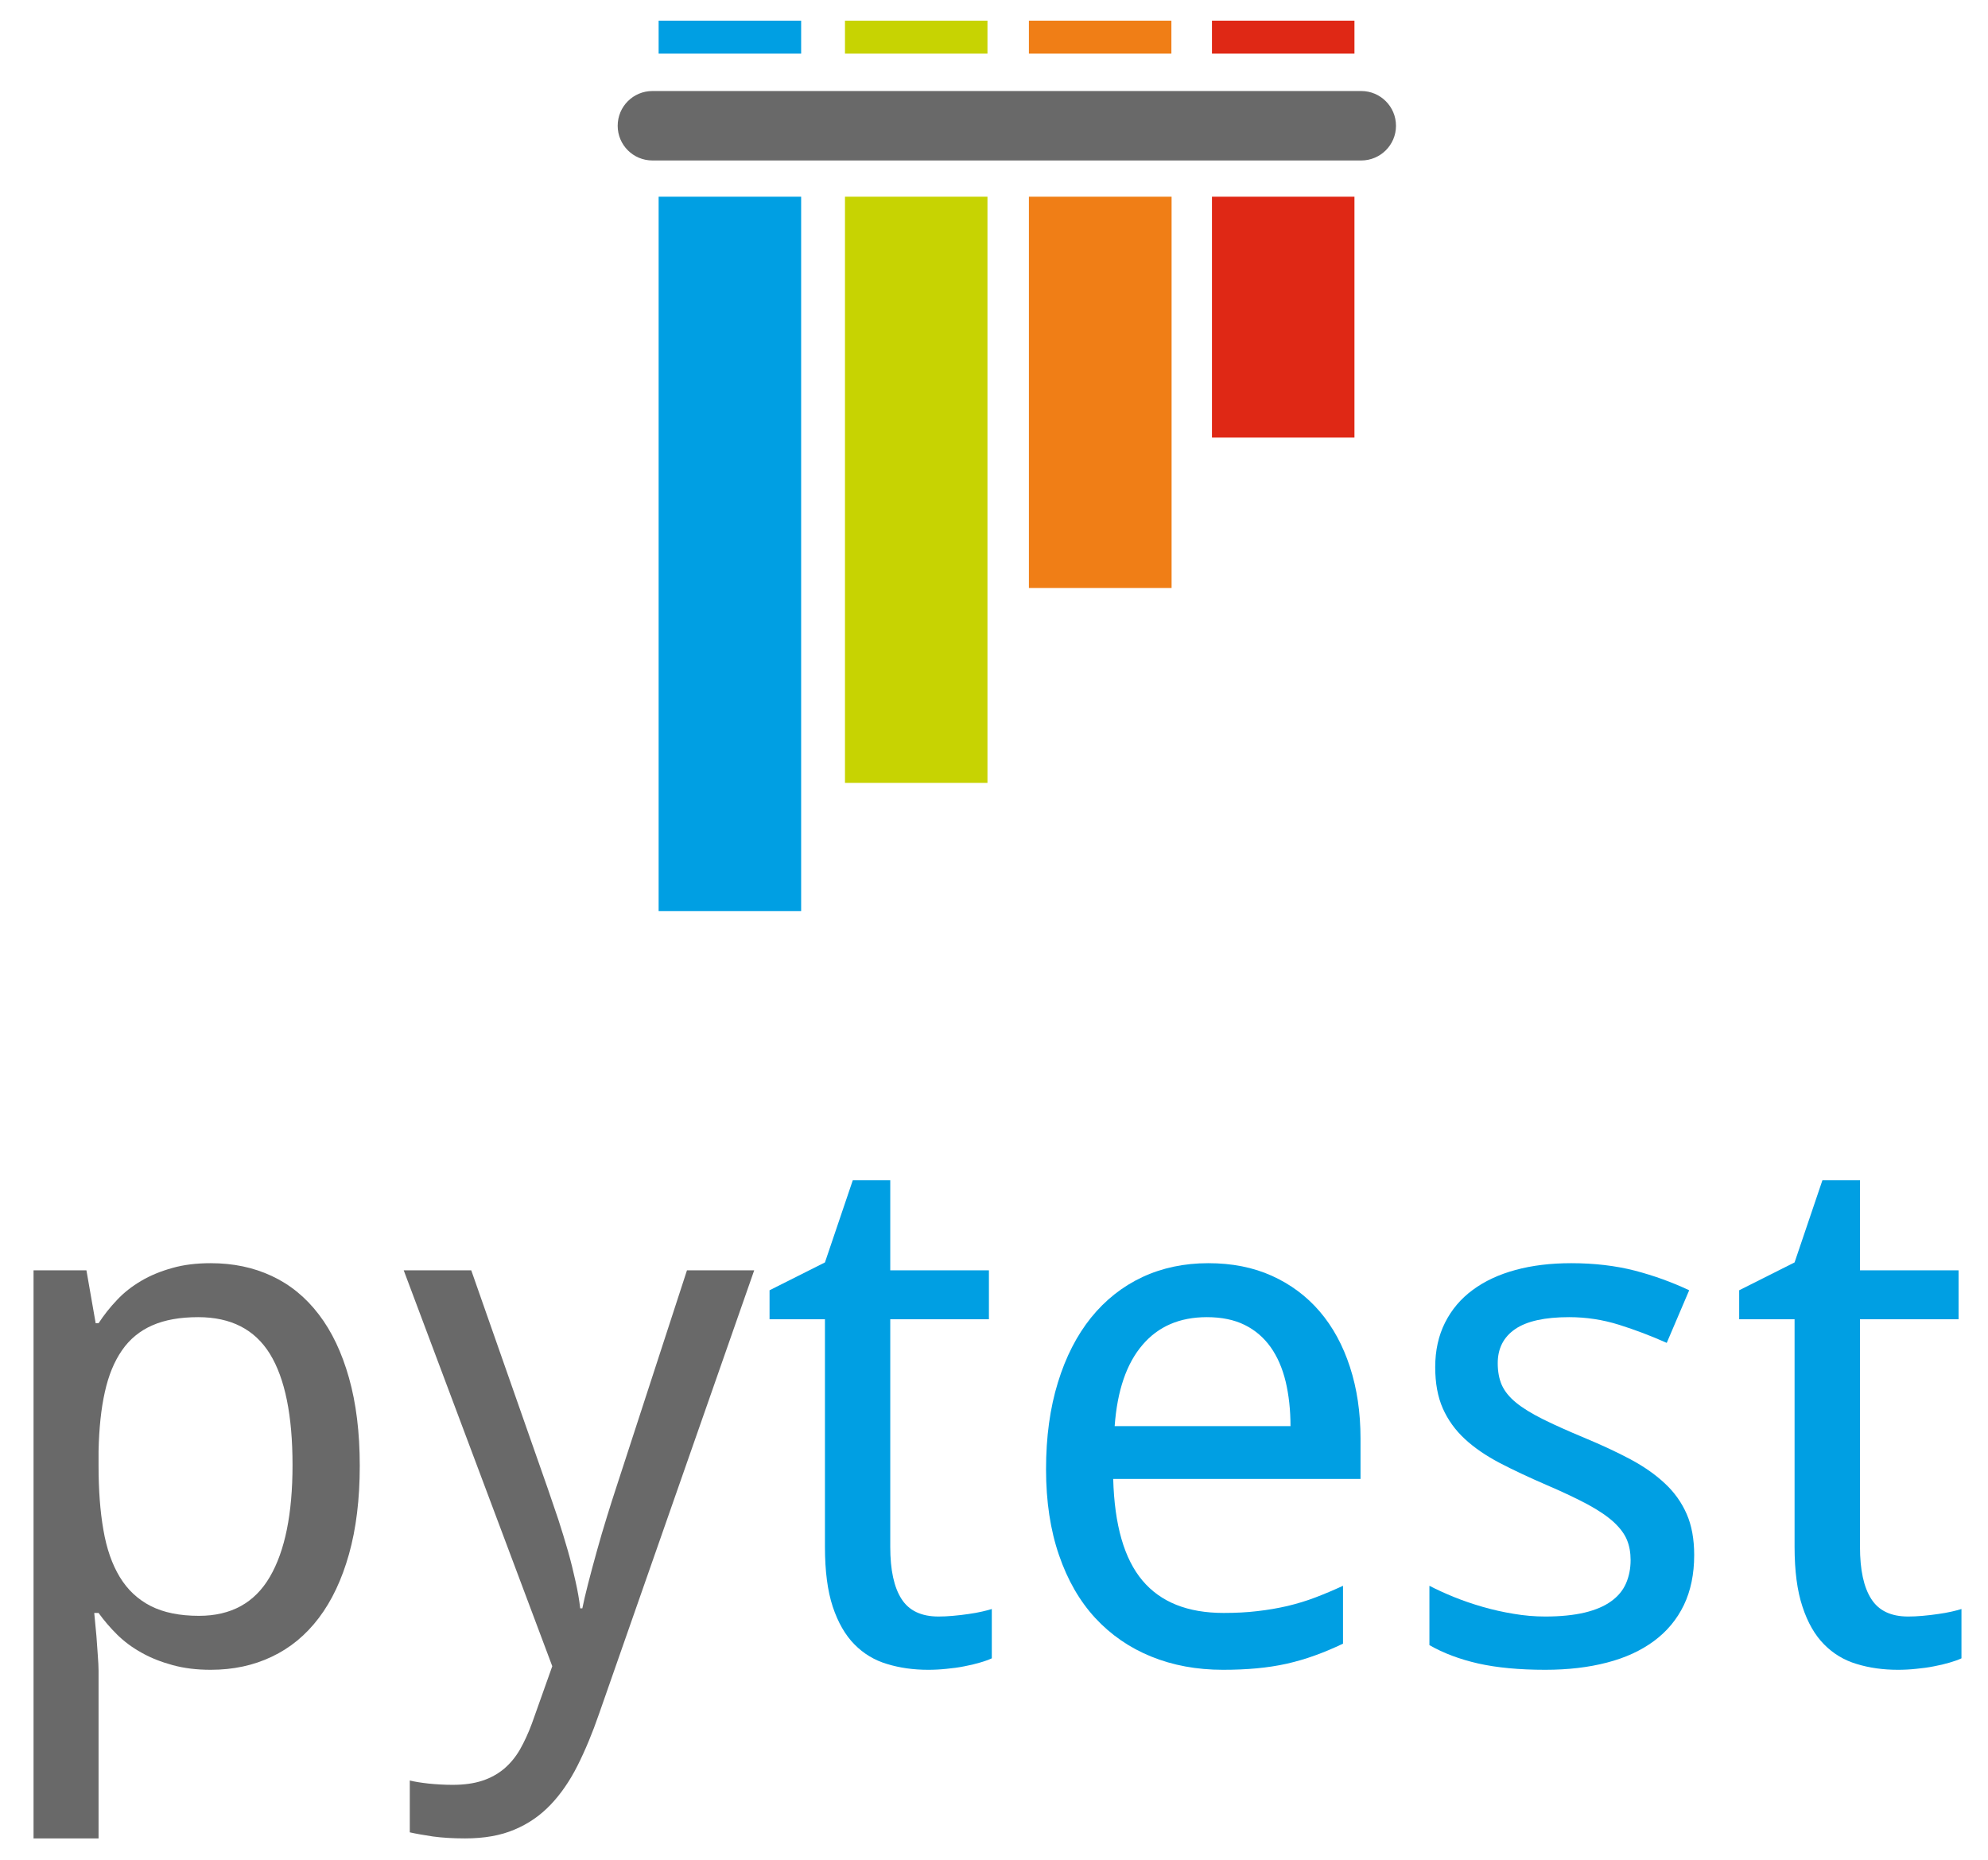 <svg version="1.1" viewBox="8.32 10.56 80.6 75.4" xmlns:xlink="http://www.w3.org/1999/xlink" xmlns="http://www.w3.org/2000/svg" style="max-height: 500px" width="80.6" height="75.4">
<g id="surface1">
<path d="M 34.773 14.25 L 63.508 14.25 C 64.285 14.25 64.918 14.879 64.918 15.66 C 64.918 16.438 64.285 17.066 63.508 17.066 L 34.773 17.066 C 33.992 17.066 33.363 16.438 33.363 15.66 C 33.363 14.879 33.992 14.25 34.773 14.25 Z M 34.773 14.25" style="stroke:none;fill-rule:nonzero;fill:rgb(41.176%,41.176%,41.176%);fill-opacity:1;"/>
<path d="M 35.023 11.398 L 40.801 11.398 L 40.801 12.734 L 35.023 12.734 Z M 35.023 11.398" style="stroke:none;fill-rule:nonzero;fill:rgb(0%,62.353%,89.02%);fill-opacity:1;"/>
<path d="M 42.578 11.398 L 48.355 11.398 L 48.355 12.734 L 42.578 12.734 Z M 42.578 11.398" style="stroke:none;fill-rule:nonzero;fill:rgb(78.039%,82.745%,0.784%);fill-opacity:1;"/>
<path d="M 50.035 11.398 L 55.812 11.398 L 55.812 12.734 L 50.035 12.734 Z M 50.035 11.398" style="stroke:none;fill-rule:nonzero;fill:rgb(94.118%,49.412%,8.627%);fill-opacity:1;"/>
<path d="M 57.457 11.398 L 63.234 11.398 L 63.234 12.734 L 57.457 12.734 Z M 57.457 11.398" style="stroke:none;fill-rule:nonzero;fill:rgb(87.451%,15.686%,8.235%);fill-opacity:1;"/>
<path d="M 57.457 18.535 L 63.234 18.535 L 63.234 28.301 L 57.457 28.301 Z M 57.457 18.535" style="stroke:none;fill-rule:nonzero;fill:rgb(87.451%,15.686%,8.235%);fill-opacity:1;"/>
<path d="M 50.035 18.535 L 55.82 18.535 L 55.82 34.398 L 50.035 34.398 Z M 50.035 18.535" style="stroke:none;fill-rule:nonzero;fill:rgb(94.118%,49.412%,8.627%);fill-opacity:1;"/>
<path d="M 42.578 18.535 L 48.355 18.535 L 48.355 42.301 L 42.578 42.301 Z M 42.578 18.535" style="stroke:none;fill-rule:nonzero;fill:rgb(78.039%,82.745%,0.784%);fill-opacity:1;"/>
<path d="M 35.023 18.535 L 40.801 18.535 L 40.801 47.5 L 35.023 47.5 Z M 35.023 18.535" style="stroke:none;fill-rule:nonzero;fill:rgb(0%,62.353%,89.02%);fill-opacity:1;"/>
<path d="M 16.863 78.258 C 16.293 78.258 15.777 78.195 15.312 78.066 C 14.852 77.941 14.434 77.777 14.062 77.566 C 13.688 77.359 13.359 77.117 13.074 76.836 C 12.793 76.559 12.539 76.262 12.316 75.953 L 12.141 75.953 C 12.172 76.281 12.199 76.594 12.23 76.895 C 12.246 77.145 12.266 77.402 12.285 77.668 C 12.305 77.934 12.316 78.145 12.316 78.301 L 12.316 85.094 L 9.68 85.094 L 9.68 62.062 L 11.824 62.062 L 12.199 64.207 L 12.316 64.207 C 12.539 63.867 12.789 63.551 13.07 63.258 C 13.348 62.961 13.676 62.707 14.047 62.488 C 14.418 62.27 14.836 62.098 15.301 61.969 C 15.762 61.836 16.285 61.773 16.863 61.773 C 17.773 61.773 18.598 61.945 19.34 62.293 C 20.086 62.641 20.719 63.16 21.246 63.852 C 21.773 64.539 22.18 65.398 22.469 66.422 C 22.758 67.445 22.906 68.633 22.906 69.984 C 22.906 71.348 22.758 72.543 22.469 73.57 C 22.18 74.598 21.773 75.461 21.246 76.156 C 20.719 76.852 20.086 77.375 19.34 77.727 C 18.598 78.082 17.773 78.258 16.863 78.258 Z M 16.355 63.961 C 15.621 63.961 15.004 64.07 14.496 64.293 C 13.988 64.516 13.578 64.852 13.266 65.305 C 12.949 65.762 12.719 66.324 12.57 67 C 12.418 67.676 12.336 68.473 12.316 69.391 L 12.316 69.984 C 12.316 70.961 12.379 71.828 12.512 72.586 C 12.641 73.344 12.863 73.98 13.176 74.496 C 13.492 75.016 13.91 75.406 14.43 75.672 C 14.953 75.938 15.605 76.07 16.387 76.07 C 17.691 76.07 18.648 75.543 19.262 74.488 C 19.875 73.438 20.18 71.926 20.18 69.957 C 20.18 67.949 19.875 66.445 19.262 65.449 C 18.648 64.457 17.68 63.961 16.355 63.961 Z M 16.355 63.961" style="stroke:none;fill-rule:nonzero;fill:rgb(41.176%,41.176%,41.176%);fill-opacity:1;"/>
<path d="M 24.688 62.062 L 27.426 62.062 L 30.539 70.941 C 30.672 71.328 30.812 71.734 30.953 72.156 C 31.09 72.582 31.223 73.008 31.344 73.434 C 31.465 73.859 31.566 74.27 31.652 74.664 C 31.742 75.059 31.805 75.426 31.844 75.766 L 31.93 75.766 C 31.977 75.523 32.055 75.195 32.16 74.781 C 32.266 74.363 32.387 73.922 32.516 73.453 C 32.645 72.984 32.781 72.523 32.922 72.07 C 33.062 71.617 33.184 71.23 33.289 70.914 L 36.172 62.062 L 38.898 62.062 L 32.609 80.039 C 32.34 80.82 32.047 81.523 31.734 82.145 C 31.418 82.77 31.055 83.297 30.641 83.73 C 30.223 84.168 29.738 84.504 29.176 84.738 C 28.617 84.977 27.949 85.094 27.176 85.094 C 26.676 85.094 26.242 85.066 25.875 85.016 C 25.508 84.961 25.191 84.906 24.934 84.848 L 24.934 82.746 C 25.137 82.797 25.391 82.836 25.699 82.871 C 26.008 82.902 26.332 82.922 26.672 82.922 C 27.133 82.922 27.535 82.867 27.875 82.754 C 28.211 82.645 28.504 82.48 28.758 82.27 C 29.008 82.055 29.223 81.797 29.402 81.488 C 29.578 81.176 29.742 80.824 29.887 80.43 L 30.711 78.113 Z M 24.688 62.062" style="stroke:none;fill-rule:nonzero;fill:rgb(41.176%,41.176%,41.176%);fill-opacity:1;"/>
<path d="M 46.371 76.098 C 46.547 76.098 46.742 76.09 46.957 76.07 C 47.176 76.051 47.387 76.027 47.59 75.996 C 47.789 75.969 47.977 75.934 48.145 75.895 C 48.316 75.855 48.441 75.824 48.531 75.793 L 48.531 77.793 C 48.402 77.852 48.246 77.91 48.051 77.965 C 47.859 78.023 47.645 78.074 47.414 78.117 C 47.184 78.164 46.941 78.195 46.691 78.219 C 46.438 78.246 46.191 78.258 45.949 78.258 C 45.352 78.258 44.797 78.18 44.285 78.023 C 43.773 77.871 43.332 77.605 42.961 77.227 C 42.59 76.852 42.297 76.344 42.082 75.699 C 41.871 75.059 41.766 74.25 41.766 73.273 L 41.766 64.047 L 39.52 64.047 L 39.52 62.871 L 41.766 61.742 L 42.895 58.41 L 44.414 58.41 L 44.414 62.062 L 48.414 62.062 L 48.414 64.047 L 44.414 64.047 L 44.414 73.273 C 44.414 74.211 44.566 74.914 44.871 75.387 C 45.176 75.863 45.676 76.098 46.371 76.098 Z M 46.371 76.098" style="stroke:none;fill-rule:nonzero;fill:rgb(0%,62.353%,89.02%);fill-opacity:1;"/>
<path d="M 57.902 78.258 C 56.84 78.258 55.867 78.078 54.988 77.719 C 54.113 77.363 53.355 76.84 52.723 76.156 C 52.09 75.469 51.602 74.621 51.254 73.605 C 50.906 72.594 50.73 71.434 50.73 70.129 C 50.73 68.816 50.891 67.645 51.211 66.609 C 51.527 65.578 51.977 64.699 52.555 63.98 C 53.137 63.262 53.828 62.715 54.637 62.336 C 55.441 61.961 56.332 61.773 57.309 61.773 C 58.266 61.773 59.125 61.941 59.887 62.285 C 60.648 62.629 61.297 63.113 61.828 63.734 C 62.359 64.355 62.766 65.105 63.051 65.98 C 63.336 66.855 63.48 67.82 63.48 68.883 L 63.48 70.52 L 53.453 70.52 C 53.504 72.387 53.898 73.758 54.637 74.637 C 55.375 75.516 56.473 75.953 57.93 75.953 C 58.422 75.953 58.879 75.93 59.301 75.879 C 59.719 75.832 60.125 75.762 60.516 75.672 C 60.906 75.578 61.285 75.465 61.652 75.324 C 62.02 75.184 62.391 75.027 62.77 74.852 L 62.77 77.199 C 62.383 77.383 62.004 77.543 61.633 77.676 C 61.262 77.812 60.879 77.922 60.488 78.012 C 60.098 78.098 59.691 78.16 59.27 78.199 C 58.852 78.238 58.395 78.258 57.902 78.258 Z M 57.25 63.961 C 56.148 63.961 55.277 64.336 54.637 65.09 C 53.992 65.844 53.617 66.938 53.512 68.379 L 60.641 68.379 C 60.641 67.719 60.574 67.121 60.445 66.574 C 60.312 66.027 60.109 65.562 59.836 65.176 C 59.559 64.789 59.211 64.488 58.785 64.277 C 58.359 64.066 57.848 63.961 57.25 63.961 Z M 57.25 63.961" style="stroke:none;fill-rule:nonzero;fill:rgb(0%,62.353%,89.02%);fill-opacity:1;"/>
<path d="M 77.008 73.605 C 77.008 74.379 76.867 75.055 76.59 75.633 C 76.309 76.215 75.906 76.699 75.379 77.09 C 74.852 77.48 74.219 77.773 73.473 77.965 C 72.73 78.16 71.895 78.258 70.969 78.258 C 69.914 78.258 69.012 78.172 68.258 78.004 C 67.504 77.832 66.844 77.586 66.273 77.258 L 66.273 74.852 C 66.574 75.008 66.906 75.16 67.273 75.309 C 67.641 75.457 68.027 75.59 68.434 75.707 C 68.84 75.824 69.258 75.918 69.688 75.988 C 70.117 76.062 70.543 76.098 70.969 76.098 C 71.594 76.098 72.129 76.043 72.57 75.938 C 73.008 75.832 73.367 75.68 73.641 75.48 C 73.914 75.285 74.117 75.043 74.242 74.758 C 74.367 74.473 74.43 74.156 74.43 73.809 C 74.43 73.512 74.383 73.238 74.285 73 C 74.188 72.758 74.012 72.52 73.758 72.281 C 73.5 72.043 73.152 71.805 72.707 71.562 C 72.262 71.324 71.691 71.051 70.996 70.754 C 70.301 70.453 69.676 70.16 69.121 69.871 C 68.566 69.578 68.094 69.258 67.707 68.898 C 67.324 68.543 67.023 68.129 66.816 67.66 C 66.609 67.191 66.508 66.633 66.508 65.988 C 66.508 65.312 66.641 64.711 66.906 64.184 C 67.172 63.656 67.543 63.215 68.027 62.859 C 68.512 62.5 69.09 62.23 69.766 62.047 C 70.441 61.863 71.195 61.773 72.023 61.773 C 72.961 61.773 73.82 61.875 74.598 62.074 C 75.375 62.277 76.109 62.543 76.805 62.871 L 75.895 65.004 C 75.266 64.723 74.621 64.477 73.961 64.27 C 73.297 64.062 72.625 63.961 71.938 63.961 C 70.953 63.961 70.223 64.121 69.75 64.445 C 69.277 64.77 69.043 65.23 69.043 65.828 C 69.043 66.164 69.098 66.461 69.207 66.711 C 69.32 66.961 69.508 67.199 69.781 67.422 C 70.051 67.645 70.414 67.867 70.867 68.094 C 71.32 68.32 71.887 68.574 72.562 68.855 C 73.258 69.145 73.879 69.434 74.422 69.723 C 74.969 70.016 75.434 70.34 75.82 70.703 C 76.207 71.062 76.5 71.477 76.703 71.941 C 76.906 72.402 77.008 72.961 77.008 73.605 Z M 77.008 73.605" style="stroke:none;fill-rule:nonzero;fill:rgb(0%,62.353%,89.02%);fill-opacity:1;"/>
<path d="M 85.684 76.098 C 85.859 76.098 86.055 76.09 86.273 76.07 C 86.488 76.051 86.699 76.027 86.902 75.996 C 87.105 75.969 87.289 75.934 87.461 75.895 C 87.629 75.855 87.758 75.824 87.844 75.793 L 87.844 77.793 C 87.719 77.852 87.559 77.91 87.367 77.965 C 87.172 78.023 86.961 78.074 86.727 78.117 C 86.496 78.164 86.254 78.195 86.004 78.219 C 85.754 78.246 85.508 78.258 85.266 78.258 C 84.668 78.258 84.109 78.18 83.598 78.023 C 83.086 77.871 82.645 77.605 82.273 77.227 C 81.902 76.852 81.609 76.344 81.398 75.699 C 81.184 75.059 81.078 74.25 81.078 73.273 L 81.078 64.047 L 78.832 64.047 L 78.832 62.871 L 81.078 61.742 L 82.207 58.41 L 83.73 58.41 L 83.73 62.062 L 87.727 62.062 L 87.727 64.047 L 83.73 64.047 L 83.73 73.273 C 83.73 74.211 83.883 74.914 84.188 75.387 C 84.492 75.863 84.988 76.098 85.684 76.098 Z M 85.684 76.098" style="stroke:none;fill-rule:nonzero;fill:rgb(0%,62.353%,89.02%);fill-opacity:1;"/>
</g>
</svg>